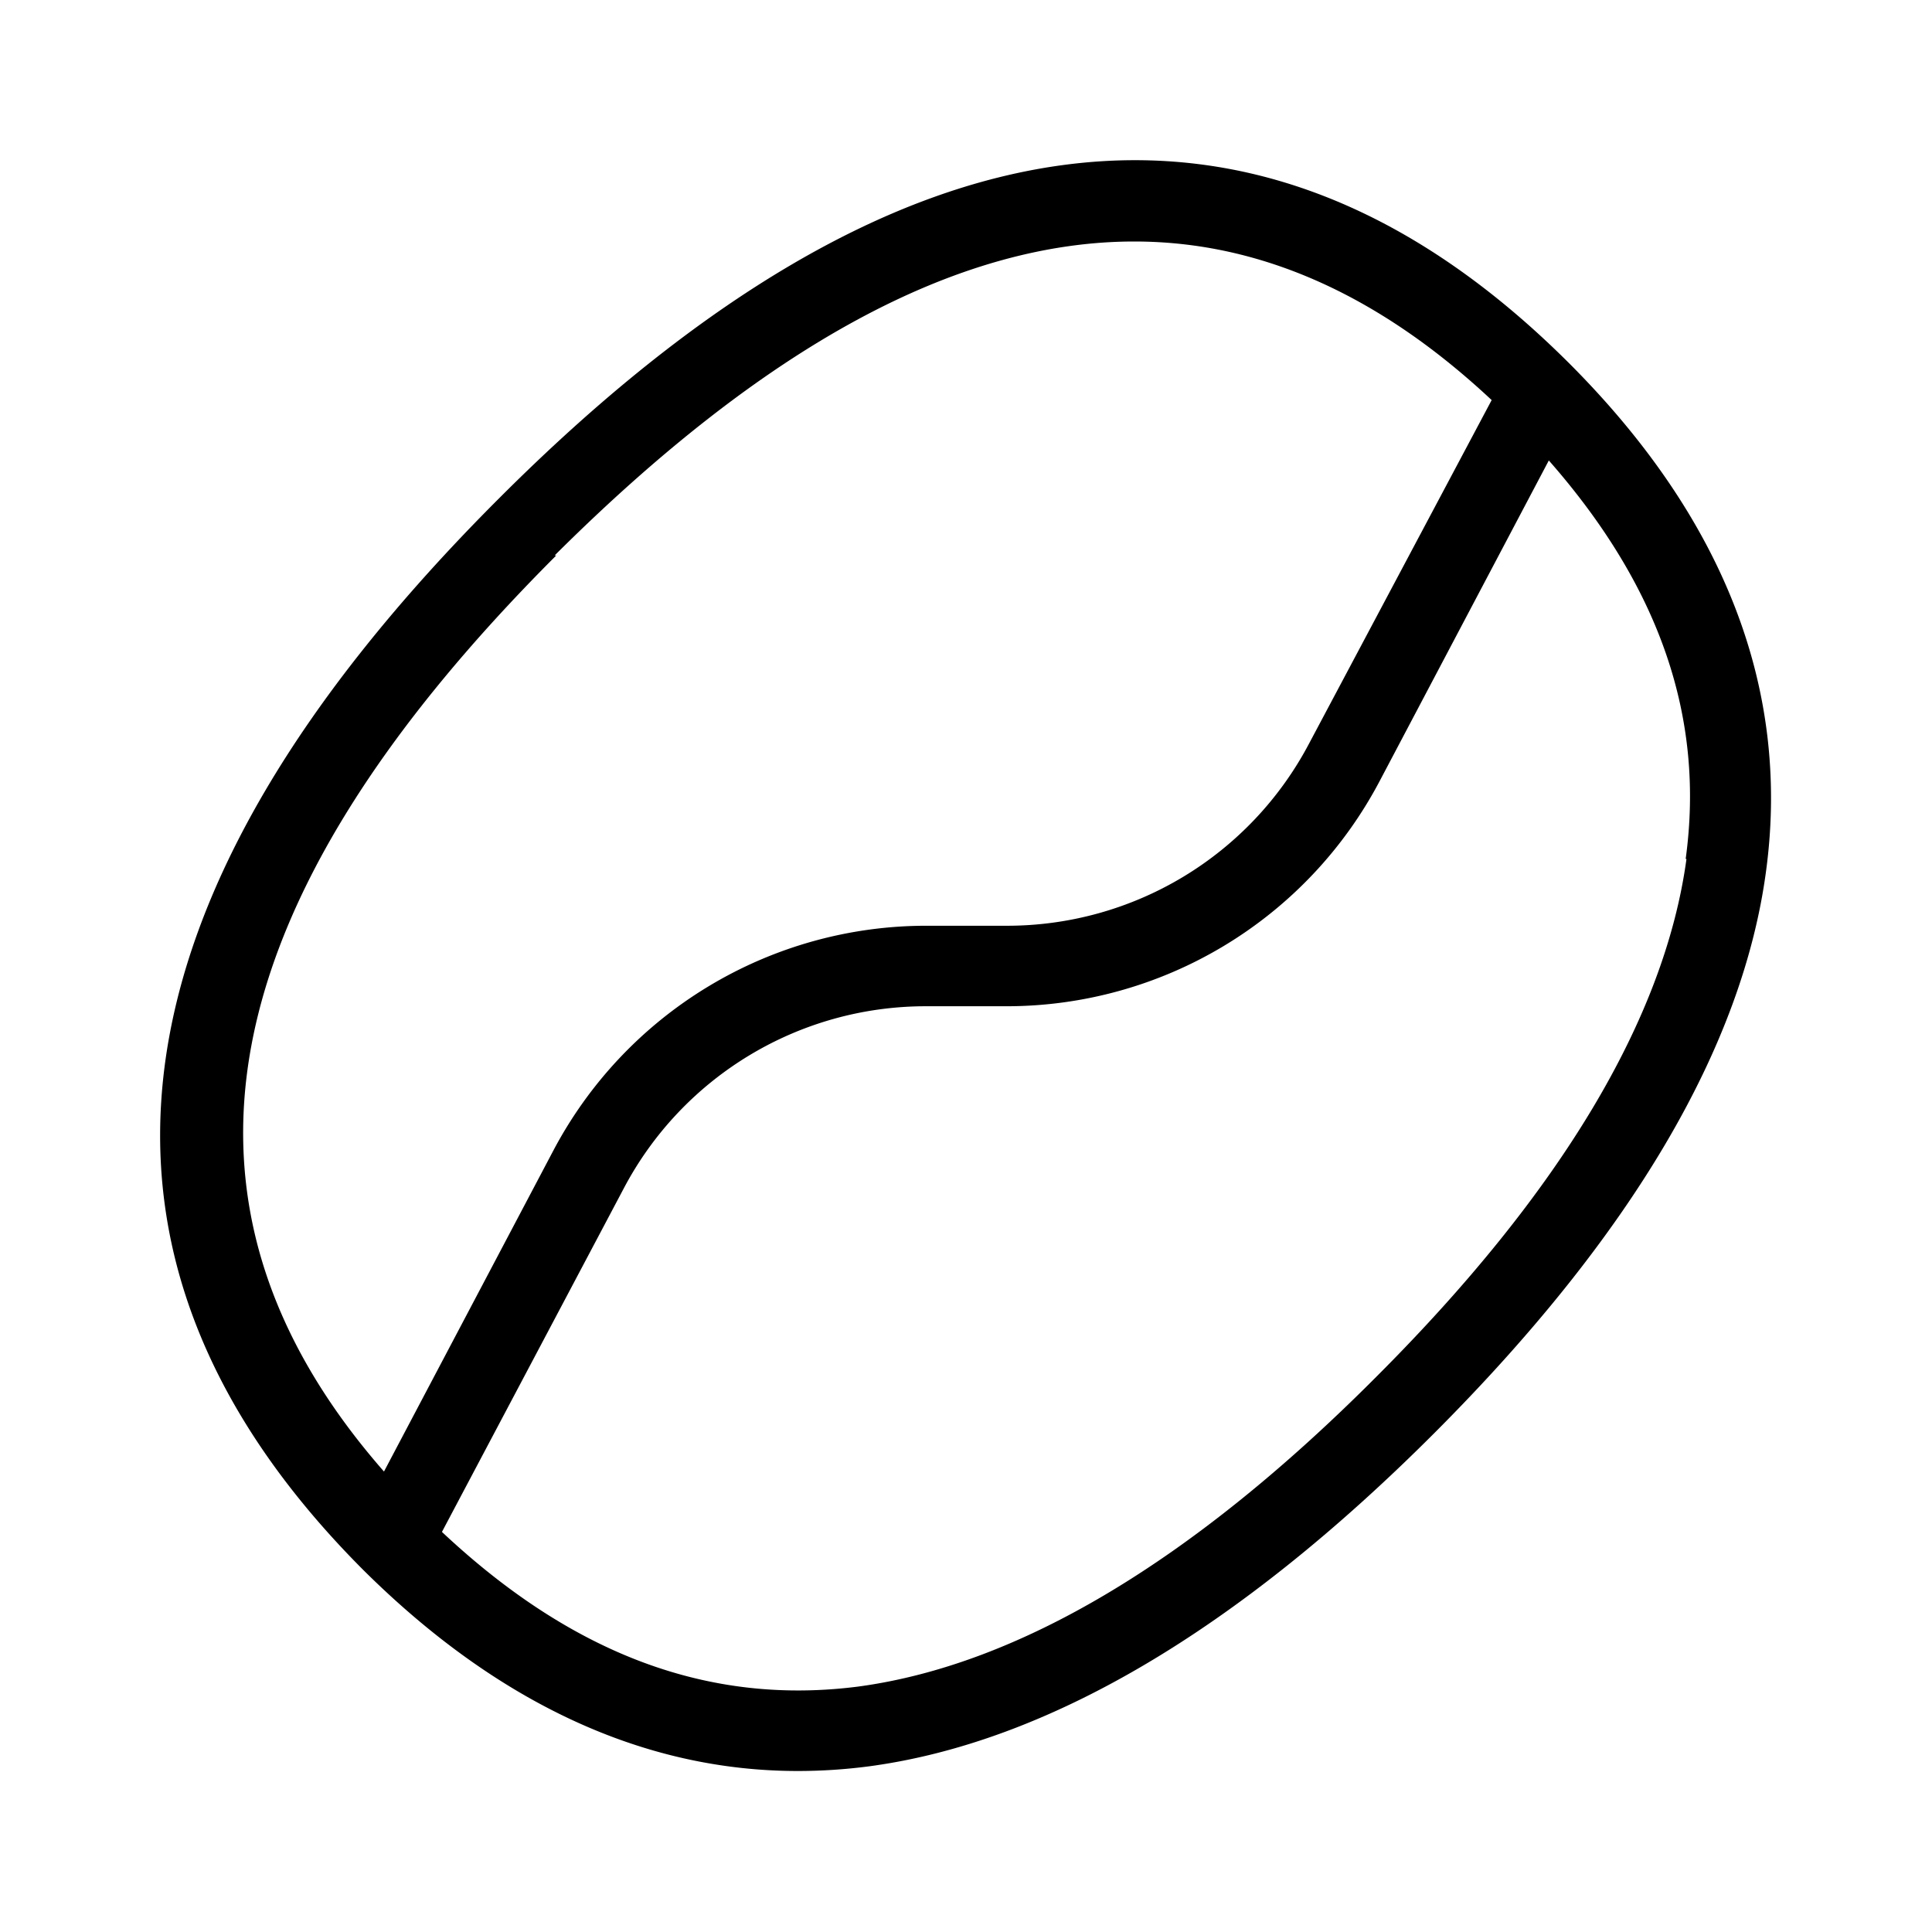 <svg xmlns="http://www.w3.org/2000/svg" width="24" height="24" viewBox="0 0 24 24" fill="currentColor">
    <path d="M19.49 4.51C15.63.66 11.16 1.22 6.19 6.2c-4.97 4.97-5.53 9.44-1.68 13.3C6.18 21.16 8 22 9.91 22c.3 0 .6-.02.9-.06 2.2-.3 4.55-1.68 7-4.13s3.84-4.8 4.13-7c.3-2.25-.52-4.37-2.45-6.3ZM6.89 6.9C9.5 4.3 11.89 3 14.09 3c1.56 0 3.04.66 4.44 1.97l-2.27 4.27a4.24 4.24 0 0 1-3.75 2.26h-1a5.24 5.24 0 0 0-4.64 2.8l-2.1 3.98c-2.9-3.31-2.2-7.04 2.14-11.38Zm14.06 3.77c-.27 1.98-1.56 4.14-3.85 6.43-2.29 2.3-4.45 3.58-6.43 3.85-1.85.24-3.55-.39-5.18-1.92l2.26-4.27a4.24 4.24 0 0 1 3.75-2.26h1a5.24 5.24 0 0 0 4.64-2.8l2.1-3.98c1.38 1.57 1.94 3.2 1.7 4.95Z">
    </path>
</svg>